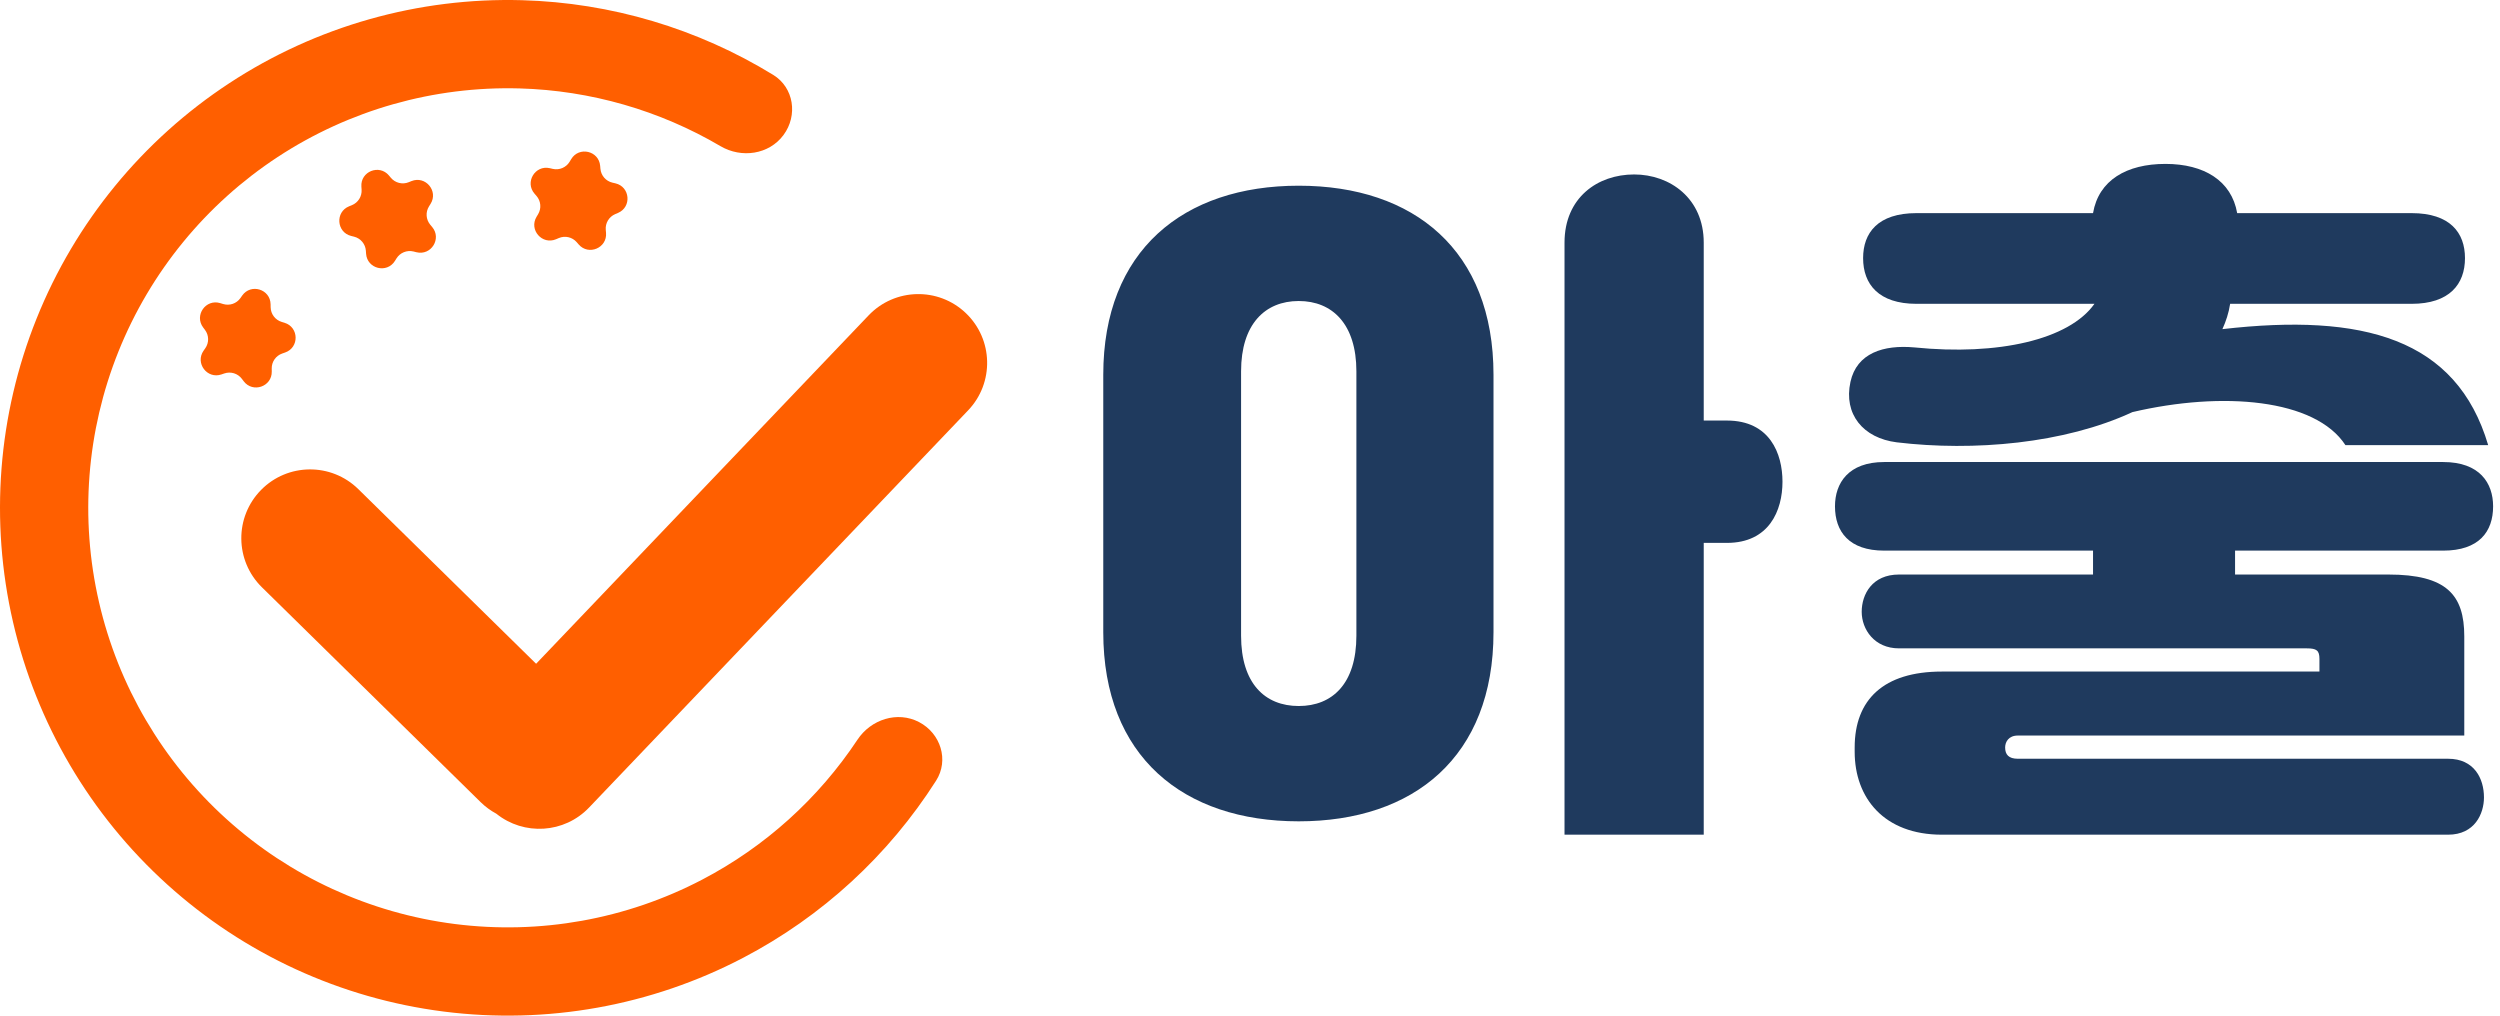 <svg width="160" height="65" viewBox="0 0 160 65" fill="none" xmlns="http://www.w3.org/2000/svg">
<path d="M70.609 40.46C70.609 48.425 75.739 52.565 83.119 52.565C90.499 52.565 95.584 48.425 95.584 40.46V23.99C95.584 16.025 90.499 11.885 83.119 11.885C75.739 11.885 70.609 16.025 70.609 23.99V40.46ZM100.129 53.42H109.039V34.745H110.524C113.224 34.745 114.079 32.675 114.079 30.83C114.079 29.03 113.269 26.915 110.524 26.915H109.039V15.53C109.039 12.695 106.879 11.165 104.584 11.165C102.244 11.165 100.129 12.65 100.129 15.53V53.42ZM79.429 23.765C79.429 20.75 80.959 19.265 83.119 19.265C85.279 19.265 86.809 20.75 86.809 23.765V40.685C86.809 43.745 85.279 45.185 83.119 45.185C80.959 45.185 79.429 43.745 79.429 40.685V23.765Z" fill="#1F3A5E"/>
<path d="M156.679 53.42C158.389 53.42 158.974 52.07 158.974 51.035C158.974 49.82 158.344 48.56 156.679 48.56H129.139C128.554 48.56 128.329 48.29 128.329 47.84C128.329 47.48 128.554 47.075 129.139 47.075H157.714V40.73C157.714 38.075 156.589 36.77 152.854 36.77H143.044V35.24H156.364C158.659 35.24 159.559 34.025 159.559 32.405C159.559 30.92 158.704 29.57 156.364 29.57H120.589C118.294 29.57 117.439 30.92 117.439 32.405C117.439 34.025 118.339 35.24 120.589 35.24H133.954V36.77H121.534C119.824 36.77 119.149 38.03 119.149 39.155C119.149 40.28 119.959 41.495 121.534 41.495H147.634C148.264 41.495 148.444 41.63 148.444 42.17V42.98H124.279C120.544 42.98 118.699 44.78 118.699 47.84V48.11C118.699 51.08 120.589 53.42 124.279 53.42H156.679ZM122.659 13.64C120.184 13.64 119.239 14.9 119.239 16.52C119.239 18.185 120.229 19.445 122.659 19.445H134.044C132.424 21.74 127.879 22.775 122.524 22.235C120.544 22.055 118.834 22.595 118.429 24.44C117.979 26.51 119.239 28.04 121.399 28.31C126.304 28.895 132.109 28.4 136.474 26.375C142.234 25.025 148.174 25.52 150.109 28.49H159.244C157.219 21.65 151.234 20.03 142.234 21.065C142.459 20.57 142.639 20.03 142.729 19.445H154.339C156.769 19.445 157.759 18.185 157.759 16.52C157.759 14.9 156.814 13.64 154.339 13.64H143.179C142.819 11.57 141.064 10.49 138.589 10.49C136.114 10.49 134.314 11.525 133.954 13.64H122.659Z" fill="#1F3A5E"/>
<path fill-rule="evenodd" clip-rule="evenodd" d="M58.818 46.212C60.201 46.933 60.748 48.646 59.91 49.962C56.865 54.742 52.613 58.657 47.562 61.299C41.674 64.379 34.984 65.579 28.392 64.739C21.801 63.9 15.626 61.06 10.698 56.602C5.77 52.145 2.327 46.284 0.833 39.81C-0.662 33.336 -0.136 26.559 2.34 20.392C4.815 14.226 9.121 8.967 14.677 5.323C20.233 1.679 26.773 -0.174 33.415 0.013C39.113 0.173 44.651 1.829 49.483 4.791C50.813 5.606 51.073 7.386 50.145 8.64C49.218 9.894 47.456 10.145 46.111 9.354C42.219 7.065 37.799 5.787 33.256 5.659C27.768 5.505 22.365 7.036 17.775 10.046C13.184 13.057 9.627 17.402 7.581 22.497C5.536 27.591 5.102 33.19 6.337 38.539C7.571 43.889 10.416 48.731 14.487 52.413C18.558 56.096 23.66 58.442 29.106 59.136C34.552 59.83 40.08 58.838 44.944 56.294C48.971 54.188 52.384 51.101 54.879 47.339C55.741 46.039 57.435 45.491 58.818 46.212ZM16.762 37.585C15.027 35.881 15.002 33.094 16.706 31.359C18.41 29.625 21.197 29.6 22.932 31.304L34.311 42.481L55.59 20.185C57.268 18.426 60.055 18.361 61.814 20.039C63.573 21.718 63.638 24.505 61.959 26.264L37.702 51.681C36.112 53.347 33.528 53.493 31.765 52.077C31.406 51.884 31.068 51.638 30.762 51.338L16.762 37.585Z" fill="#FF5F00"/>
<path d="M36.557 10.184C37.056 9.354 38.326 9.647 38.41 10.612L38.427 10.803C38.465 11.234 38.776 11.593 39.198 11.69L39.385 11.733C40.329 11.951 40.443 13.249 39.551 13.628L39.374 13.703C38.976 13.872 38.731 14.279 38.769 14.711L38.786 14.902C38.87 15.867 37.67 16.376 37.035 15.645L36.909 15.5C36.625 15.173 36.162 15.066 35.764 15.236L35.587 15.311C34.695 15.689 33.84 14.706 34.339 13.875L34.438 13.711C34.661 13.339 34.62 12.867 34.336 12.54L34.21 12.395C33.574 11.664 34.245 10.547 35.189 10.764L35.376 10.808C35.798 10.905 36.235 10.72 36.458 10.348L36.557 10.184Z" fill="#FF5F00"/>
<path d="M23.129 11.943C23.061 10.977 24.27 10.489 24.892 11.231L25.015 11.378C25.294 11.71 25.755 11.825 26.156 11.662L26.334 11.59C27.232 11.227 28.07 12.226 27.557 13.047L27.455 13.21C27.225 13.578 27.259 14.051 27.537 14.383L27.66 14.53C28.283 15.272 27.592 16.377 26.652 16.143L26.466 16.096C26.046 15.992 25.606 16.169 25.376 16.537L25.275 16.699C24.761 17.521 23.497 17.206 23.429 16.239L23.416 16.048C23.385 15.616 23.08 15.252 22.66 15.147L22.474 15.101C21.534 14.867 21.443 13.566 22.341 13.204L22.519 13.132C22.921 12.969 23.172 12.567 23.142 12.135L23.129 11.943Z" fill="#FF5F00"/>
<path d="M13.003 20.959C12.42 20.185 13.168 19.117 14.094 19.4L14.277 19.456C14.692 19.583 15.14 19.429 15.389 19.074L15.499 18.917C16.055 18.123 17.301 18.504 17.318 19.473L17.321 19.665C17.329 20.098 17.614 20.477 18.029 20.603L18.212 20.659C19.139 20.943 19.161 22.246 18.245 22.561L18.064 22.624C17.654 22.765 17.382 23.153 17.39 23.587L17.393 23.778C17.41 24.747 16.177 25.171 15.595 24.398L15.479 24.244C15.218 23.898 14.764 23.76 14.355 23.901L14.174 23.963C13.258 24.279 12.473 23.238 13.029 22.444L13.139 22.287C13.387 21.932 13.379 21.458 13.118 21.112L13.003 20.959Z" fill="#FF5F00"/>
</svg>
